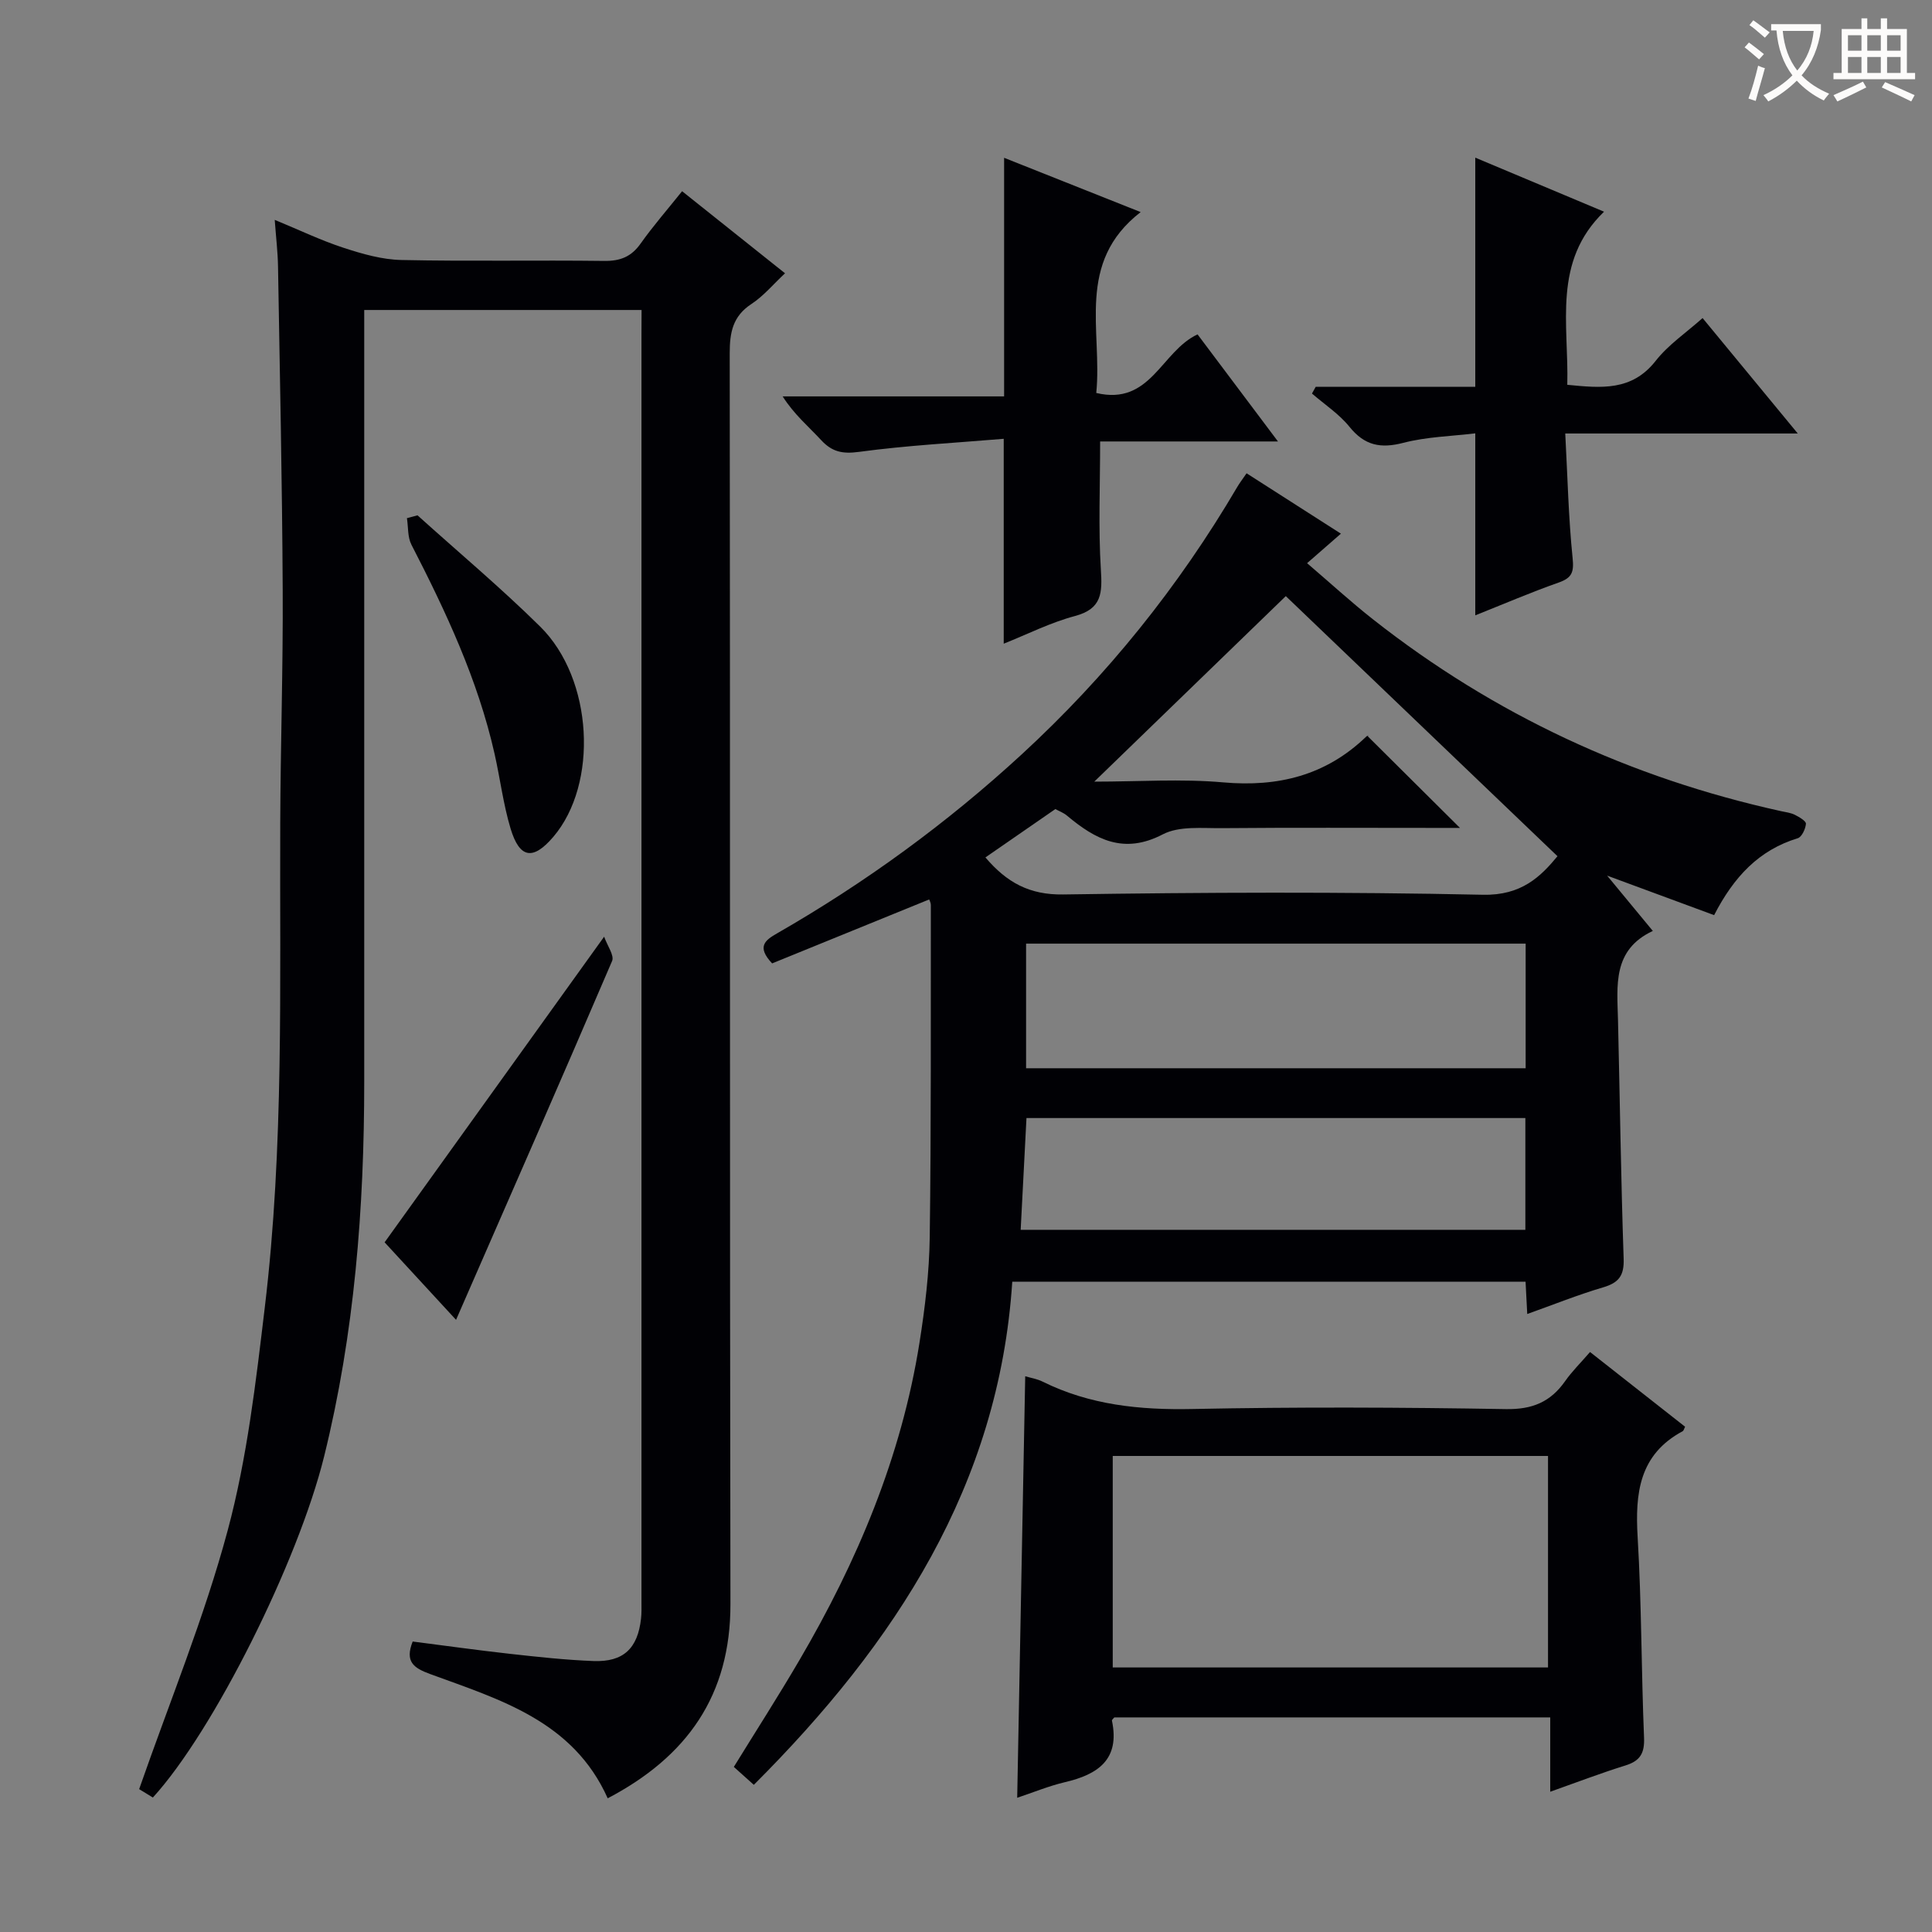<svg enable-background="new 0 0 400 400" viewBox="0 0 400 400" xmlns="http://www.w3.org/2000/svg"><rect x="0" y="0" width="400" height="400" fill="#808080" stroke="none"/><g fill="#010105"><path d="m258.09 97.99c6.62 4.24 12.77 8.18 19.53 12.5-2.33 2.03-4.37 3.81-7 6.11 4.67 3.99 9.02 7.99 13.66 11.64 25.08 19.74 53.31 32.84 84.47 39.7.97.21 2.01.33 2.88.77.89.45 2.31 1.28 2.27 1.85-.09 1.07-.86 2.73-1.7 2.99-8.04 2.45-13.23 7.99-17.31 15.92-7.14-2.64-14.21-5.25-22.15-8.18 3.27 3.96 6.11 7.39 9.46 11.45-8.41 3.94-7.38 11.33-7.21 18.48.39 16.47.61 32.94 1.17 49.4.12 3.51-1.03 4.97-4.27 5.92-5.22 1.54-10.3 3.59-15.69 5.51-.12-2.38-.23-4.36-.35-6.69-35.25 0-70.48 0-106.27 0-2.75 42.09-24.17 74.86-53.51 104.17-1.39-1.25-2.69-2.41-4.14-3.71 4.59-7.45 9.23-14.67 13.56-22.07 12.02-20.5 21.13-42.15 24.88-65.76 1.14-7.2 2.02-14.52 2.12-21.8.31-22.94.2-45.88.23-68.82 0-.47-.27-.94-.34-1.15-10.93 4.45-21.84 8.9-32.52 13.24-3.27-3.47-1.45-4.8 1.03-6.22 18.25-10.48 35.16-22.8 50.65-37.06 17.64-16.24 32.49-34.71 44.63-55.37.5-.85 1.1-1.62 1.92-2.82zm-54.07 79.53c4.44 5.21 9.12 7.77 16.09 7.67 28.97-.44 57.96-.56 86.92.06 7.99.17 11.95-3.77 15.43-7.98-19.09-18.28-37.85-36.24-56.25-53.85-12.8 12.4-25.98 25.17-39.65 38.41 9.18 0 17.99-.62 26.67.15 11.41 1.01 21.29-1.44 29.62-9.46.3-.29.87-.29.29-.12 6.52 6.48 12.61 12.53 19.13 19.01-1.83 0-3.56 0-5.29 0-14.65 0-29.31-.08-43.96.05-4.13.04-8.87-.49-12.27 1.28-8.09 4.22-13.94 1.07-19.84-3.87-.72-.61-1.66-.95-2.41-1.36-4.85 3.35-9.49 6.56-14.48 10.01zm111.85 17.85c-34.71 0-68.95 0-103.43 0v25.8h103.43c0-8.72 0-17.03 0-25.8zm-.06 36.11c-34.65 0-68.86 0-103.29 0-.41 7.83-.8 15.37-1.2 23.14h104.49c0-7.77 0-15.22 0-23.14z"/><path d="m132.83 64.18c-19.31 0-37.93 0-57.42 0v6.29 153.46c0 26.17-2 52.13-8.31 77.63-5.38 21.76-22.88 56.84-35.45 70.6-1.14-.7-2.35-1.43-2.84-1.74 6.33-18.15 13.5-35.56 18.34-53.6 4.02-14.99 5.82-30.65 7.67-46.12 4-33.29 3.07-66.79 3.2-100.23.06-16.14.6-32.28.51-48.42-.11-22.31-.59-44.61-.97-66.91-.05-2.96-.41-5.91-.68-9.62 5.17 2.13 9.63 4.28 14.3 5.8 3.86 1.26 7.94 2.43 11.95 2.51 13.99.3 27.99.01 41.98.19 3.33.04 5.6-.87 7.53-3.6 2.58-3.64 5.54-7.03 8.58-10.83 7.12 5.68 13.97 11.14 21.31 16.99-2.42 2.26-4.43 4.7-6.96 6.36-3.87 2.54-4.49 5.89-4.49 10.19.11 86.31-.01 172.62.15 258.93.04 18.96-8.98 31.64-25.41 40.26-7.18-16.04-22.36-20.44-36.8-25.74-3.39-1.25-5.23-2.54-3.58-6.72 6.66.85 13.35 1.79 20.07 2.54 5.78.64 11.57 1.28 17.37 1.5 6.2.23 9.15-2.61 9.84-8.78.13-1.15.09-2.33.09-3.5 0-87.48 0-174.95 0-262.43.02-1.5.02-2.97.02-5.01z"/><path d="m329.2 279.92c6.88 5.41 13.28 10.44 19.68 15.47-.2.37-.27.8-.51.93-9.01 4.84-9.86 12.85-9.31 21.98.82 13.78.75 27.62 1.32 41.42.14 3.24-.78 4.85-3.85 5.8-5.05 1.57-10 3.47-15.57 5.44 0-5.25 0-10.13 0-15.39-30.41 0-60.3 0-90.25 0-.14.19-.54.49-.49.69 1.69 8.05-2.92 11.13-9.77 12.73-3.35.79-6.57 2.13-9.85 3.22.56-29.2 1.1-58.05 1.66-87.27 1.19.35 2.48.55 3.6 1.11 9.79 4.85 20.12 5.89 30.96 5.67 21.66-.44 43.33-.35 64.99.02 5.47.09 9.2-1.49 12.22-5.77 1.41-2.02 3.2-3.77 5.17-6.05zm-98.82 21.52v43.79h90.12c0-14.75 0-29.14 0-43.79-30.2 0-60.07 0-90.12 0z"/><path d="m264.59 91.4c-13.04 0-25.07 0-36.82 0 0 9.28-.38 17.91.15 26.49.3 4.81.28 8.15-5.36 9.65-5.07 1.35-9.86 3.78-14.75 5.73 0-13.95 0-27.59 0-42.42-9.96.84-20.03 1.36-29.99 2.71-3.44.46-5.59-.02-7.84-2.47-2.59-2.8-5.55-5.26-7.94-9.02h45.85c0-16.77 0-32.82 0-49.4 8.82 3.51 17.94 7.14 28.27 11.24-13.51 10.47-7.9 24.49-9.19 37.45 11.28 2.69 13.43-8.63 20.97-12.13 5.16 6.87 10.56 14.06 16.65 22.17z"/><path d="m305.44 32.64c8.7 3.65 17.07 7.17 26.66 11.19-10.71 10.34-7.28 23.23-7.61 35.84 7.01.68 13.35 1.35 18.3-4.96 2.62-3.34 6.33-5.84 9.71-8.86 6.47 7.85 12.81 15.54 19.71 23.9-16.08 0-31.54 0-48.14 0 .48 9.03.67 17.44 1.52 25.77.3 2.92-.1 4.11-2.88 5.09-5.75 2.02-11.36 4.44-17.27 6.79 0-12.54 0-24.57 0-37.68-4.94.6-10.06.71-14.88 1.96-4.72 1.23-8.04.57-11.17-3.32-2.14-2.65-5.14-4.61-7.76-6.88.26-.46.52-.92.77-1.39h33.04c0-15.96 0-31.35 0-47.45z"/><path d="m86.44 106.69c8.49 7.66 17.28 15.02 25.41 23.05 10.99 10.85 12.06 32.57 2.7 43.53-4.19 4.9-6.97 4.5-8.85-1.75-1.51-5.04-2.15-10.33-3.31-15.47-3.46-15.33-10.07-29.41-17.21-43.28-.81-1.57-.64-3.64-.93-5.49.72-.2 1.45-.39 2.19-.59z"/><path d="m125.08 193.93c.66 1.89 2.14 3.88 1.65 5.03-10.57 24.67-21.36 49.25-32.31 74.3-5.26-5.71-10.2-11.07-14.79-16.05 14.89-20.74 29.69-41.33 45.45-63.28z"/></g><path d="m362.1 8.8c1.1.8 2.1 1.6 3.1 2.4l-1 1.1c-1.3-1.1-2.3-2-3-2.5zm1.9 4.8c.5.2.9.4 1.4.5-.6 2.3-1.3 4.5-1.9 6.8l-1.5-.5c.8-2.1 1.4-4.3 2-6.8zm-1-9.4c1.3.9 2.4 1.8 3.4 2.5l-1 1.1c-1.4-1.2-2.4-2.1-3.2-2.6zm3.7 2.2v-1.4h10.3v1.2c-.5 3.6-1.8 6.8-4 9.4 1.5 1.6 3.4 2.8 5.7 3.8-.3.4-.7.8-1.1 1.4-2.3-1.1-4.1-2.5-5.6-4.1-1.6 1.6-3.6 3.1-5.9 4.3-.3-.5-.7-.9-1-1.3 2.4-1.1 4.4-2.5 6-4.1-1.9-2.5-3-5.6-3.3-9.3h-1.1zm8.8 0h-6.4c.3 3.3 1.3 6 3 8.2 2-2.3 3.1-5.1 3.4-8.2z" fill="#fcfbfa"/><path d="m385.3 3.8h1.3v2.2h2.8v-2.2h1.3v2.2h4.1v9.1h1.7v1.3h-16.9v-1.3h1.7v-9.1h4.1v-2.2zm.4 13.1.7 1.2c-1.8.9-3.8 1.9-6 2.9-.2-.4-.5-.8-.8-1.3 2.3-1 4.3-1.9 6.1-2.8zm-3.1-6.4h2.8v-3.2h-2.8zm0 4.6h2.8v-3.3h-2.8zm4-4.6h2.8v-3.2h-2.8zm0 4.6h2.8v-3.3h-2.8zm3.7 1.9c2.1.9 4.1 1.8 6.1 2.7l-.7 1.3c-2.2-1.1-4.2-2-6.1-2.9zm3.2-9.7h-2.8v3.2h2.8zm-2.8 7.8h2.8v-3.3h-2.8z" fill="#fcfbfa"/></svg>